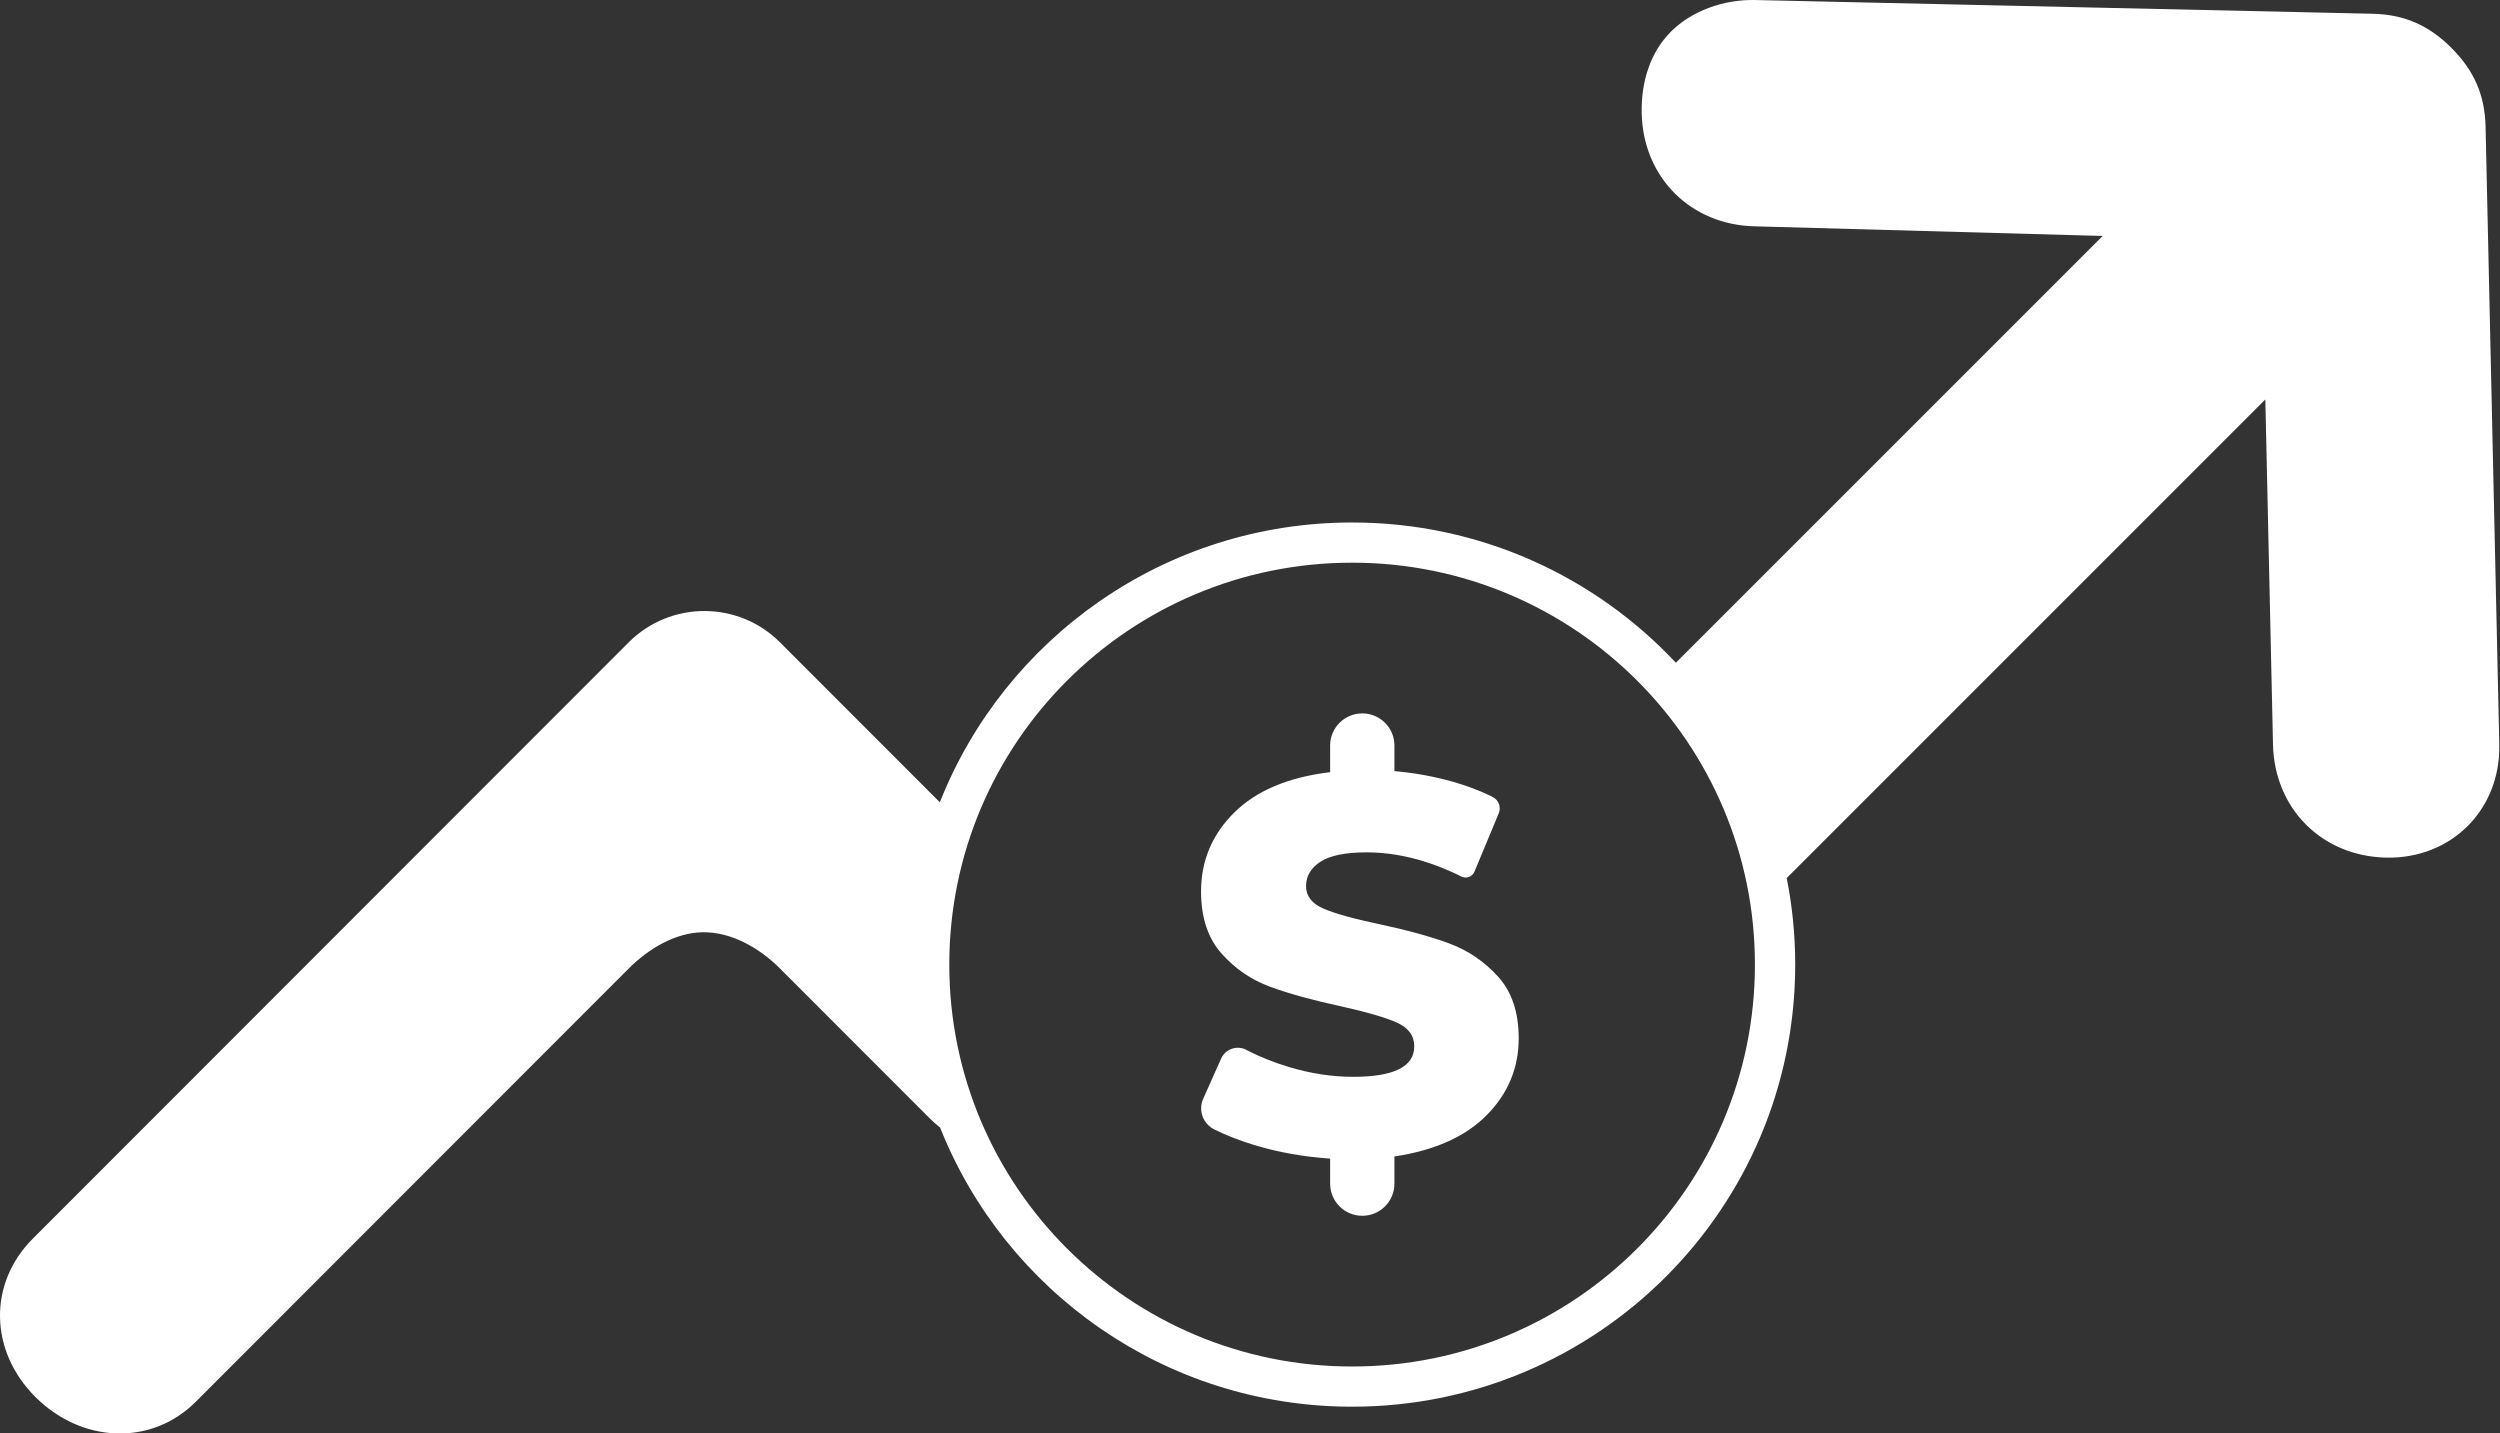 <svg width="436" height="250" viewBox="0 0 436 250" fill="none" xmlns="http://www.w3.org/2000/svg">
<rect x="0" y="0" width="436" height="250" fill="#333333" stroke="none"/>
<path d="M163.947 196.636C163.303 196.13 162.68 195.576 162.078 194.975L136.044 168.922C132.319 165.194 127.412 162.505 122.53 162.586C117.854 162.663 113.202 165.352 109.634 168.922L34.153 244.457C26.338 252.277 14.196 251.665 6.155 243.618C-1.849 235.609 -2.105 223.855 5.73 216.014L109.634 112.036C116.927 104.738 128.751 104.738 136.044 112.036L163.906 139.917C175.216 111.34 203.146 91.121 235.808 91.121C258.089 91.121 278.167 100.53 292.27 115.582L366.703 41.15L306.029 39.47C294.843 39.222 286.561 30.939 286.312 19.754C286.188 14.134 287.886 9.04 291.419 5.507C294.985 1.941 300.55 -0.117 306.061 0.005L413.767 2.398C419.289 2.52 423.569 4.393 427.529 8.352C431.488 12.312 433.361 16.591 433.484 22.114L435.876 129.82C436.129 141.203 427.51 149.821 416.127 149.569C404.942 149.32 396.659 141.038 396.411 129.853L395.074 69.664L311.604 153.134C312.575 158.014 313.084 163.06 313.084 168.224C313.084 210.807 278.486 245.327 235.808 245.327C203.186 245.327 175.284 225.158 163.947 196.636ZM235.808 238.318C274.606 238.318 306.059 206.936 306.059 168.224C306.059 129.513 274.606 98.131 235.808 98.131C197.009 98.131 165.557 129.513 165.557 168.224C165.557 206.936 197.009 238.318 235.808 238.318ZM264.861 181.087C264.861 186.245 263.008 190.703 259.303 194.463C255.597 198.222 250.225 200.63 243.188 201.686V206.44C243.188 209.529 240.679 212.033 237.583 212.033C234.487 212.033 231.977 209.529 231.977 206.44V202.059C227.306 201.749 222.885 200.956 218.712 199.682C216.116 198.89 213.797 197.983 211.755 196.962C209.788 195.978 208.945 193.626 209.839 191.621C209.869 191.553 209.898 191.489 209.925 191.428L212.963 184.621C213.68 183.013 215.568 182.29 217.179 183.006C217.251 183.038 217.322 183.073 217.392 183.11C217.554 183.197 217.705 183.276 217.846 183.347C219.911 184.389 222.161 185.282 224.597 186.027C228.459 187.208 232.258 187.798 235.995 187.798C243.095 187.798 246.645 186.027 246.645 182.485C246.645 180.621 245.632 179.238 243.608 178.337C241.584 177.436 238.33 176.489 233.846 175.495C228.926 174.438 224.816 173.304 221.515 172.092C218.214 170.881 215.38 168.939 213.014 166.267C210.647 163.595 209.463 159.991 209.463 155.455C209.463 150.111 211.394 145.528 215.255 141.706C219.117 137.885 224.691 135.539 231.977 134.669V130.008C231.977 126.92 234.487 124.416 237.583 124.416C240.679 124.416 243.188 126.92 243.188 130.008V134.483C246.738 134.793 250.148 135.415 253.417 136.347C255.722 137.004 257.848 137.799 259.797 138.734C259.96 138.812 260.144 138.904 260.35 139.01C261.377 139.538 261.827 140.764 261.384 141.829L257.143 152.024C256.792 152.868 255.822 153.268 254.977 152.918C254.939 152.903 254.903 152.886 254.867 152.868C254.556 152.712 254.291 152.582 254.072 152.478C248.683 149.926 243.436 148.65 238.33 148.65C234.656 148.65 231.977 149.194 230.296 150.282C228.614 151.369 227.774 152.783 227.774 154.523C227.774 156.263 228.77 157.568 230.763 158.438C232.756 159.307 235.964 160.208 240.385 161.14C245.368 162.197 249.494 163.331 252.764 164.543C256.033 165.754 258.867 167.681 261.265 170.322C263.662 172.963 264.861 176.551 264.861 181.087Z" fill="white"/>
</svg>

